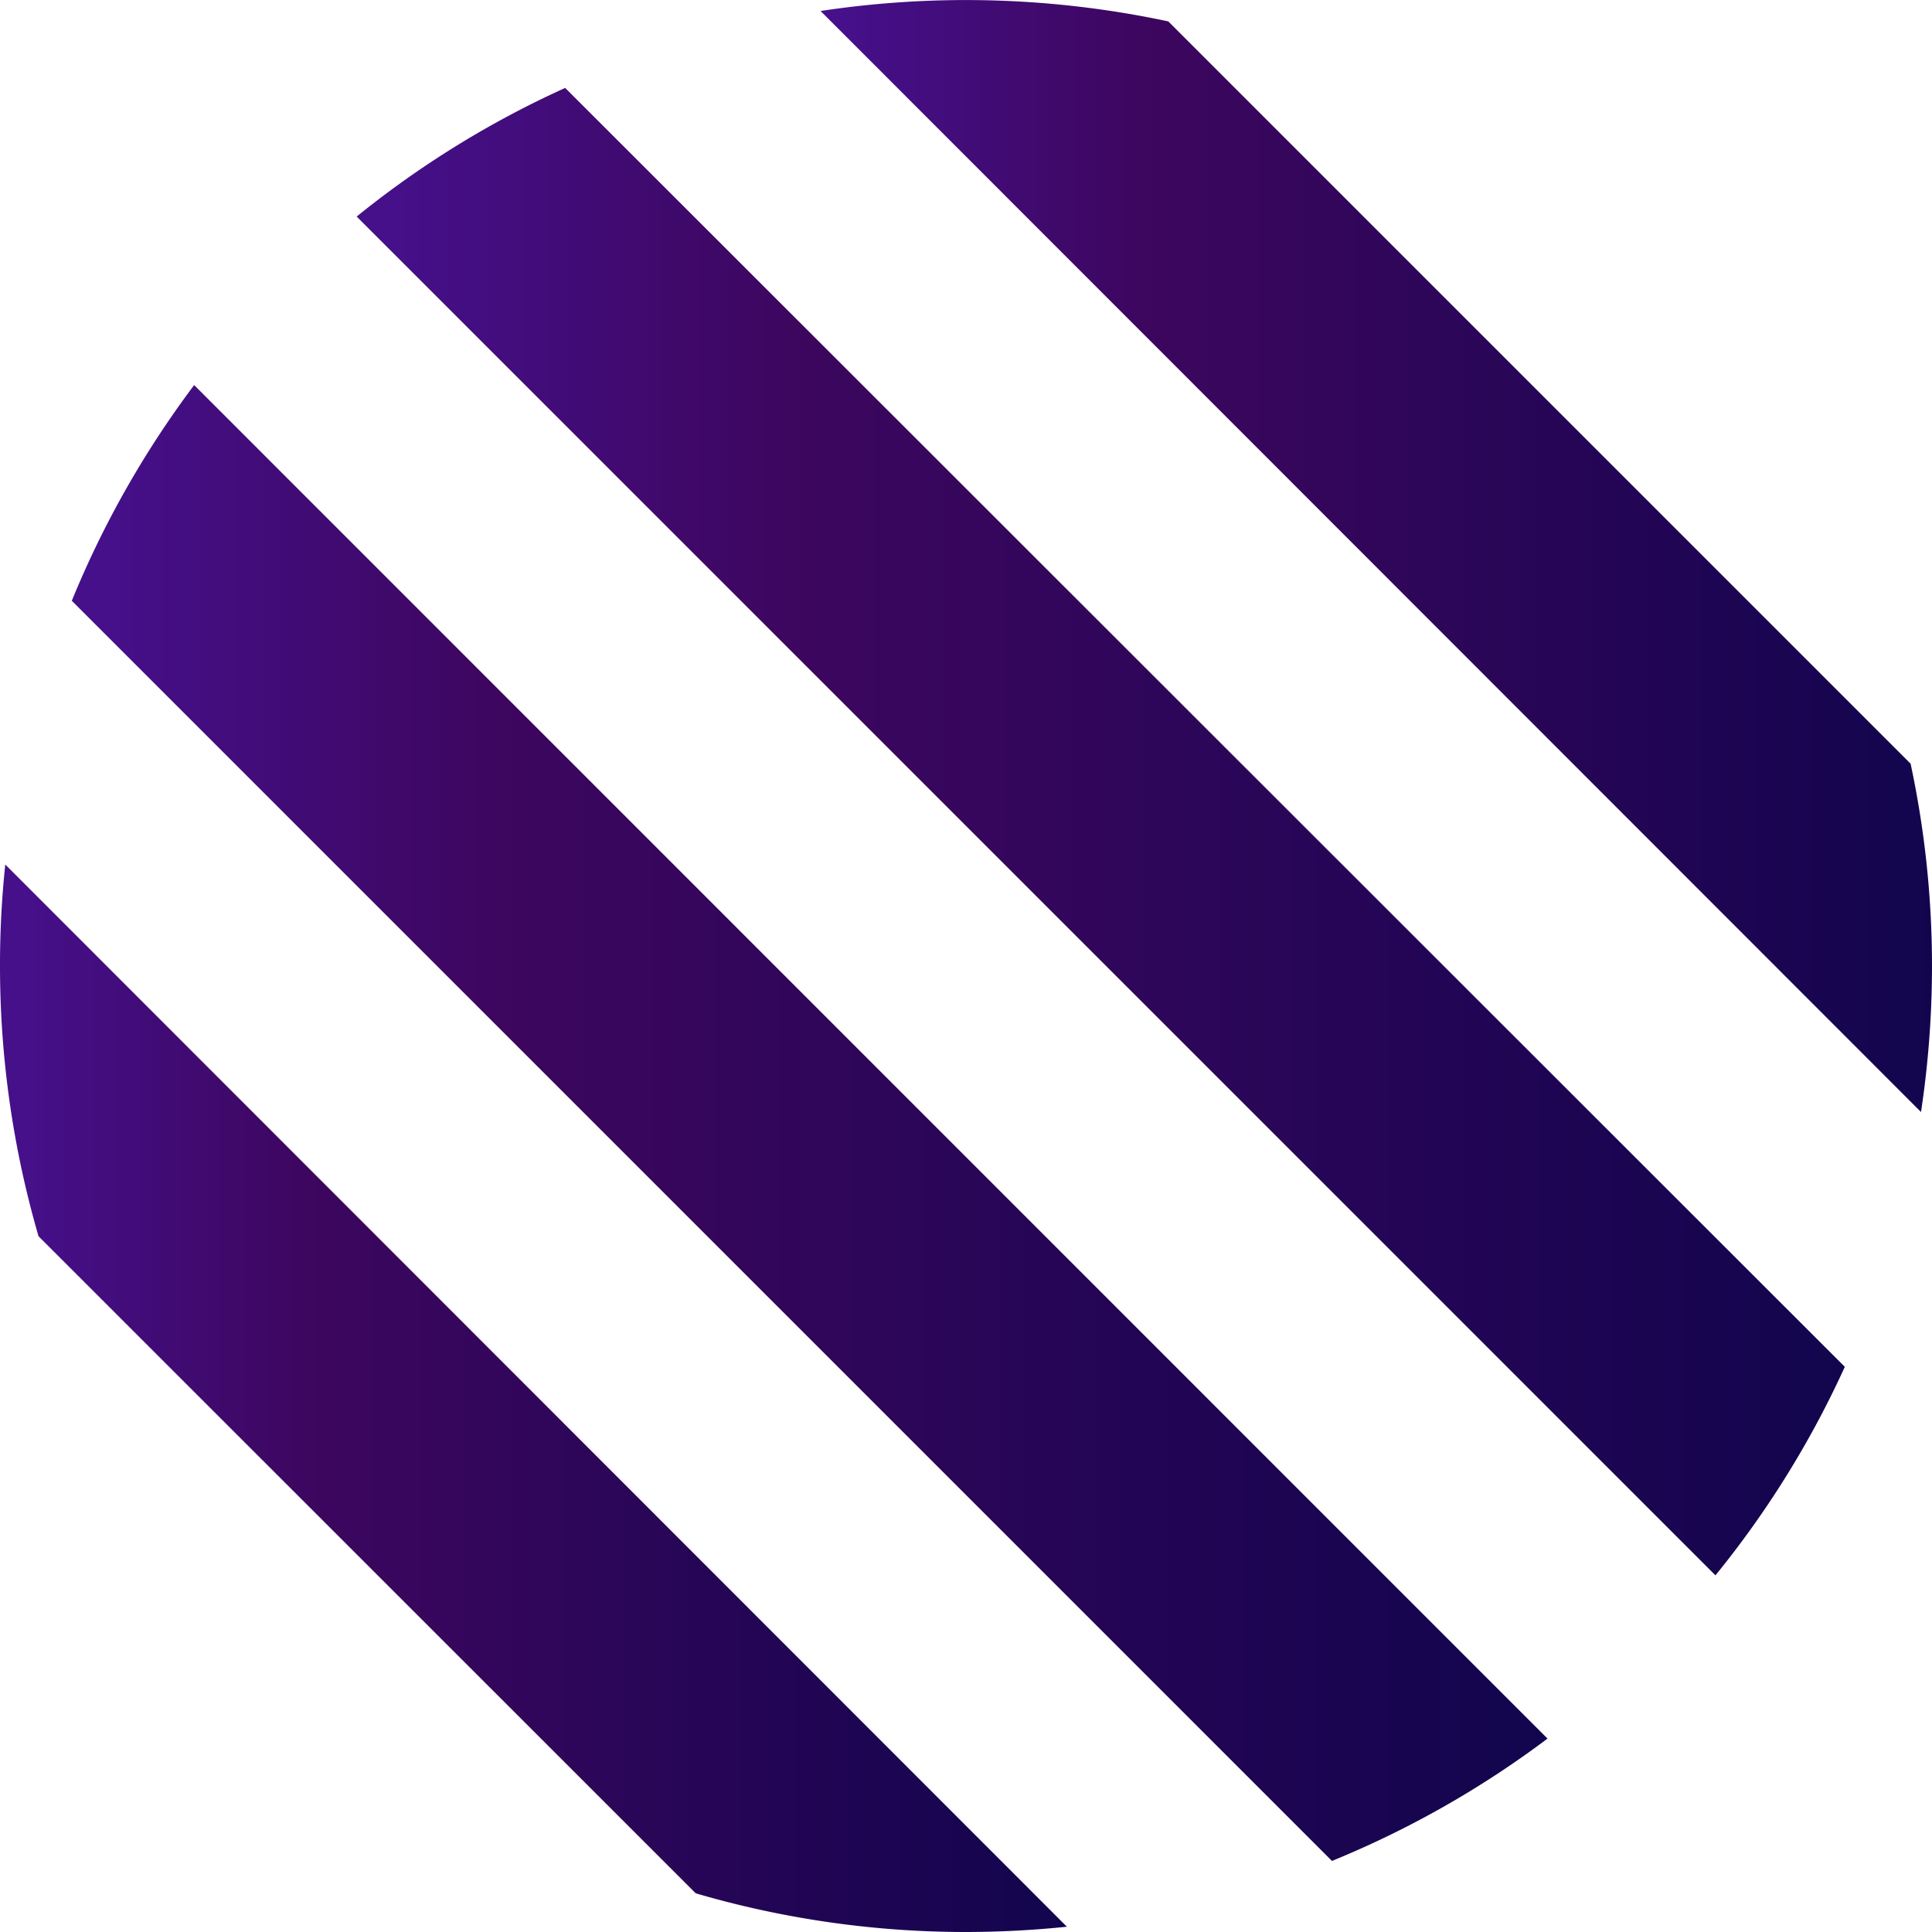 <svg xmlns="http://www.w3.org/2000/svg" xmlns:xlink="http://www.w3.org/1999/xlink" viewBox="0 0 131.85 131.85"><defs><style>.cls-1{fill:url(#linear-gradient);}.cls-2{fill:url(#linear-gradient-2);}.cls-3{fill:url(#linear-gradient-3);}.cls-4{fill:url(#linear-gradient-4);}</style><linearGradient id="linear-gradient" x1="55.96" y1="37.94" x2="131.85" y2="37.94" gradientUnits="userSpaceOnUse"><stop offset="0.02" stop-color="#45108a"/><stop offset="0.29" stop-color="#3d065f"/><stop offset="1" stop-color="#12054e"/><stop offset="1" stop-color="#10054d"/></linearGradient><linearGradient id="linear-gradient-2" x1="24.34" y1="56.73" x2="125.9" y2="56.73" xlink:href="#linear-gradient"/><linearGradient id="linear-gradient-3" x1="4.9" y1="76.62" x2="105.57" y2="76.62" xlink:href="#linear-gradient"/><linearGradient id="linear-gradient-4" x1="0" y1="95.44" x2="72.81" y2="95.44" xlink:href="#linear-gradient"/></defs><title>payment-bg-item-5</title><g id="Слой_2" data-name="Слой 2"><g id="Слой_1-2" data-name="Слой 1"><path class="cls-1" d="M131.85,65.92a66.07,66.07,0,0,0-1.46-13.8L79.73,1.46A66.24,66.24,0,0,0,56,.75L131.1,75.89A66.85,66.85,0,0,0,131.85,65.92Z"/><path class="cls-2" d="M24.34,14.78l92.73,92.73a65.66,65.66,0,0,0,8.83-14.23L38.57,6A65.66,65.66,0,0,0,24.34,14.78Z"/><path class="cls-3" d="M4.9,41l86,86a66,66,0,0,0,14.71-8.35L13.25,26.28A66.15,66.15,0,0,0,4.9,41Z"/><path class="cls-4" d="M65.92,131.85a68,68,0,0,0,6.89-.36L.36,59A65.2,65.2,0,0,0,0,65.92,66.08,66.08,0,0,0,2.63,84.37l44.85,44.84A65.65,65.65,0,0,0,65.92,131.85Z"/></g></g></svg>